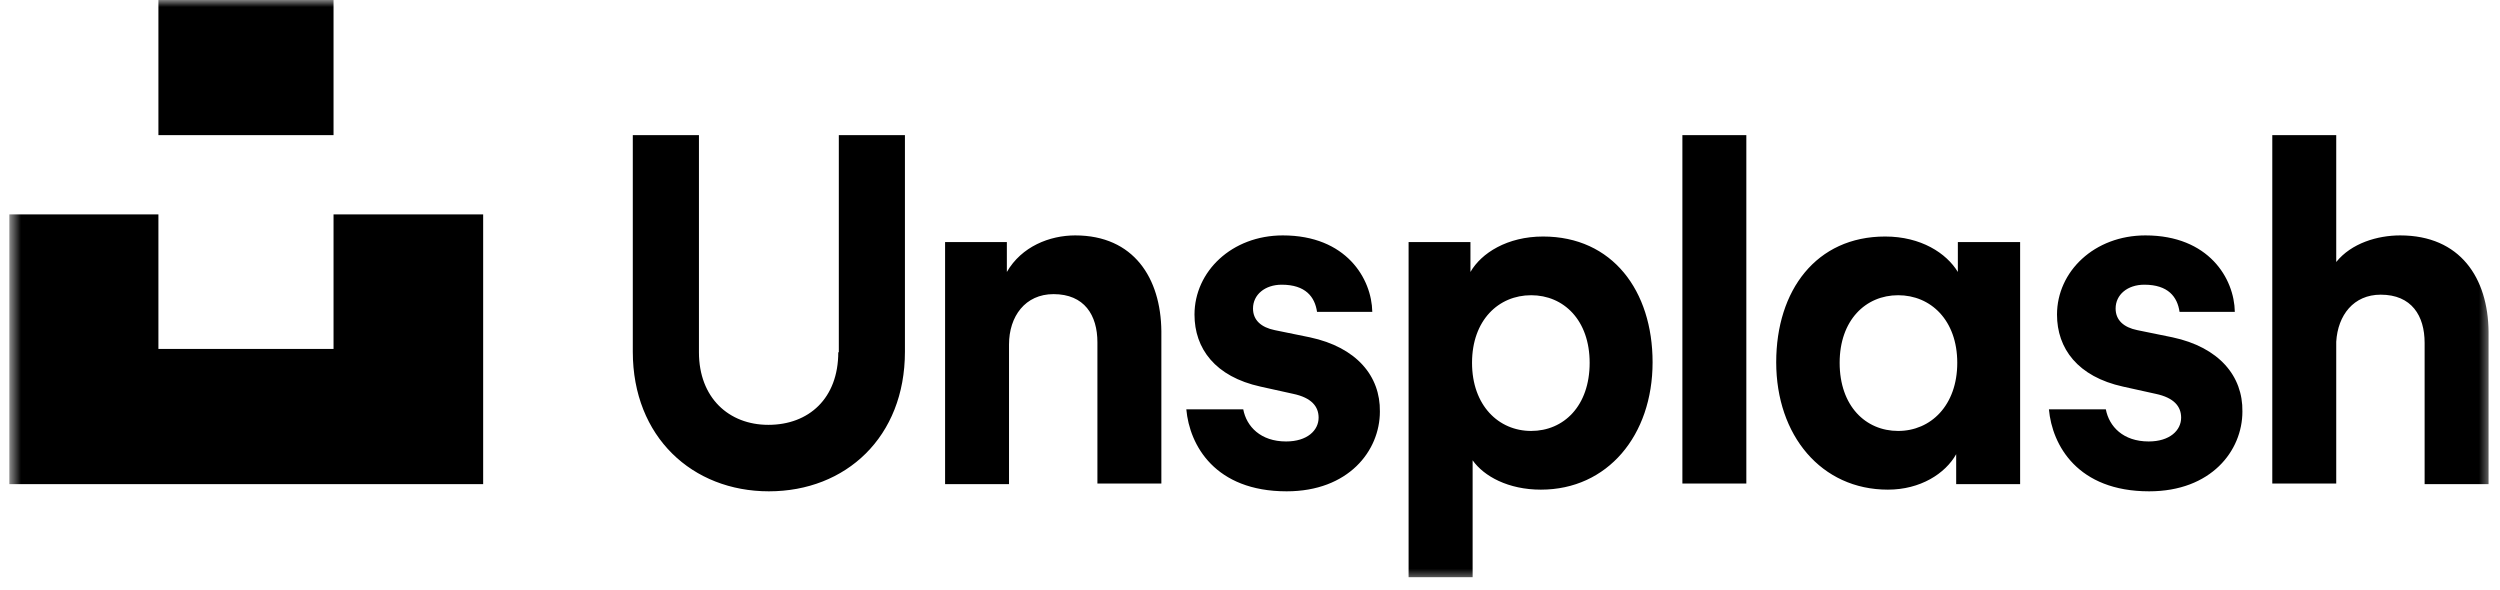 <svg width="178" height="42" viewBox="0 0 178 42" fill="none" xmlns="http://www.w3.org/2000/svg">
<mask id="mask0_498_4340" style="mask-type:luminance" maskUnits="userSpaceOnUse" x="0" y="0" width="178" height="42">
<path d="M177.456 0H0.664V41.41H177.456V0Z" fill="white"/>
</mask>
<g mask="url(#mask0_498_4340)">
<path d="M23.786 15.263H34.401V34.469H0.664V15.263H11.279V24.846H23.748V15.263H23.786ZM59.685 25.083C59.685 28.356 57.6 30.249 54.705 30.249C51.888 30.249 49.765 28.317 49.765 25.083V9.623H45.055V25.043C45.055 31.117 49.301 34.982 54.744 34.982C60.225 34.982 64.431 31.117 64.431 25.043V9.623H59.724V25.083H59.685ZM76.555 16.761C74.737 16.761 72.734 17.55 71.688 19.364V17.235H67.29V34.469H71.842V24.53C71.842 22.519 73.001 20.942 75.01 20.942C77.209 20.942 78.136 22.44 78.136 24.373V34.429H82.689V23.584C82.653 19.798 80.721 16.761 76.555 16.761ZM93.267 24.018C93.267 24.018 91.722 23.702 90.759 23.505C89.797 23.308 89.214 22.795 89.214 21.967C89.214 20.981 90.064 20.271 91.259 20.271C92.958 20.271 93.618 21.139 93.773 22.204H97.707C97.665 19.837 95.853 16.761 91.336 16.761C87.71 16.761 85.048 19.325 85.048 22.401C85.048 24.807 86.51 26.818 89.755 27.528L92.073 28.041C93.386 28.317 93.885 28.948 93.885 29.736C93.885 30.643 93.077 31.432 91.568 31.432C89.755 31.432 88.751 30.367 88.519 29.145H84.466C84.697 31.708 86.51 34.982 91.609 34.982C96.007 34.982 98.248 32.103 98.248 29.302C98.284 26.779 96.59 24.728 93.267 24.018ZM117.664 25.793C117.664 30.998 114.461 34.863 109.712 34.863C107.395 34.863 105.659 33.917 104.851 32.773V41.095H100.292V17.235H104.696V19.364C105.463 18.023 107.317 16.84 109.867 16.84C114.806 16.84 117.664 20.705 117.664 25.793ZM113.183 25.832C113.183 22.795 111.335 21.02 109.017 21.02C106.699 21.02 104.809 22.795 104.809 25.832C104.809 28.869 106.699 30.683 109.017 30.683C111.335 30.683 113.183 28.908 113.183 25.832ZM139.435 17.235H143.833V34.469H139.28V32.339C138.507 33.72 136.73 34.863 134.418 34.863C129.67 34.863 126.466 30.998 126.466 25.793C126.466 20.666 129.319 16.84 134.222 16.84C136.772 16.84 138.585 18.023 139.399 19.364V17.235H139.435ZM139.357 25.832C139.357 22.795 137.467 21.02 135.149 21.02C132.832 21.02 130.983 22.795 130.983 25.832C130.983 28.908 132.832 30.683 135.149 30.683C137.467 30.683 139.357 28.869 139.357 25.832ZM119.786 34.429H124.339V9.623H119.786V34.429ZM170.892 16.761C169.276 16.761 167.421 17.313 166.34 18.654V9.623H161.787V34.429H166.34V24.333C166.452 22.44 167.576 20.981 169.507 20.981C171.706 20.981 172.633 22.48 172.633 24.412V34.469H177.186V23.623C177.15 19.798 175.177 16.761 170.892 16.761ZM154.685 24.018C154.685 24.018 153.14 23.702 152.171 23.505C151.208 23.308 150.632 22.795 150.632 21.967C150.632 20.981 151.476 20.271 152.676 20.271C154.376 20.271 155.03 21.139 155.184 22.204H159.119C159.083 19.837 157.27 16.761 152.753 16.761C149.122 16.761 146.459 19.325 146.459 22.401C146.459 24.807 147.927 26.818 151.166 27.528L153.484 28.041C154.798 28.317 155.297 28.948 155.297 29.736C155.297 30.643 154.489 31.432 152.985 31.432C151.167 31.432 150.168 30.367 149.936 29.145H145.883C146.115 31.708 147.927 34.982 153.021 34.982C157.425 34.982 159.659 32.103 159.659 29.302C159.701 26.779 158.001 24.728 154.685 24.018ZM23.786 0H11.279V9.623H23.748V0H23.786Z" fill="black"/>
</g>
</svg>
